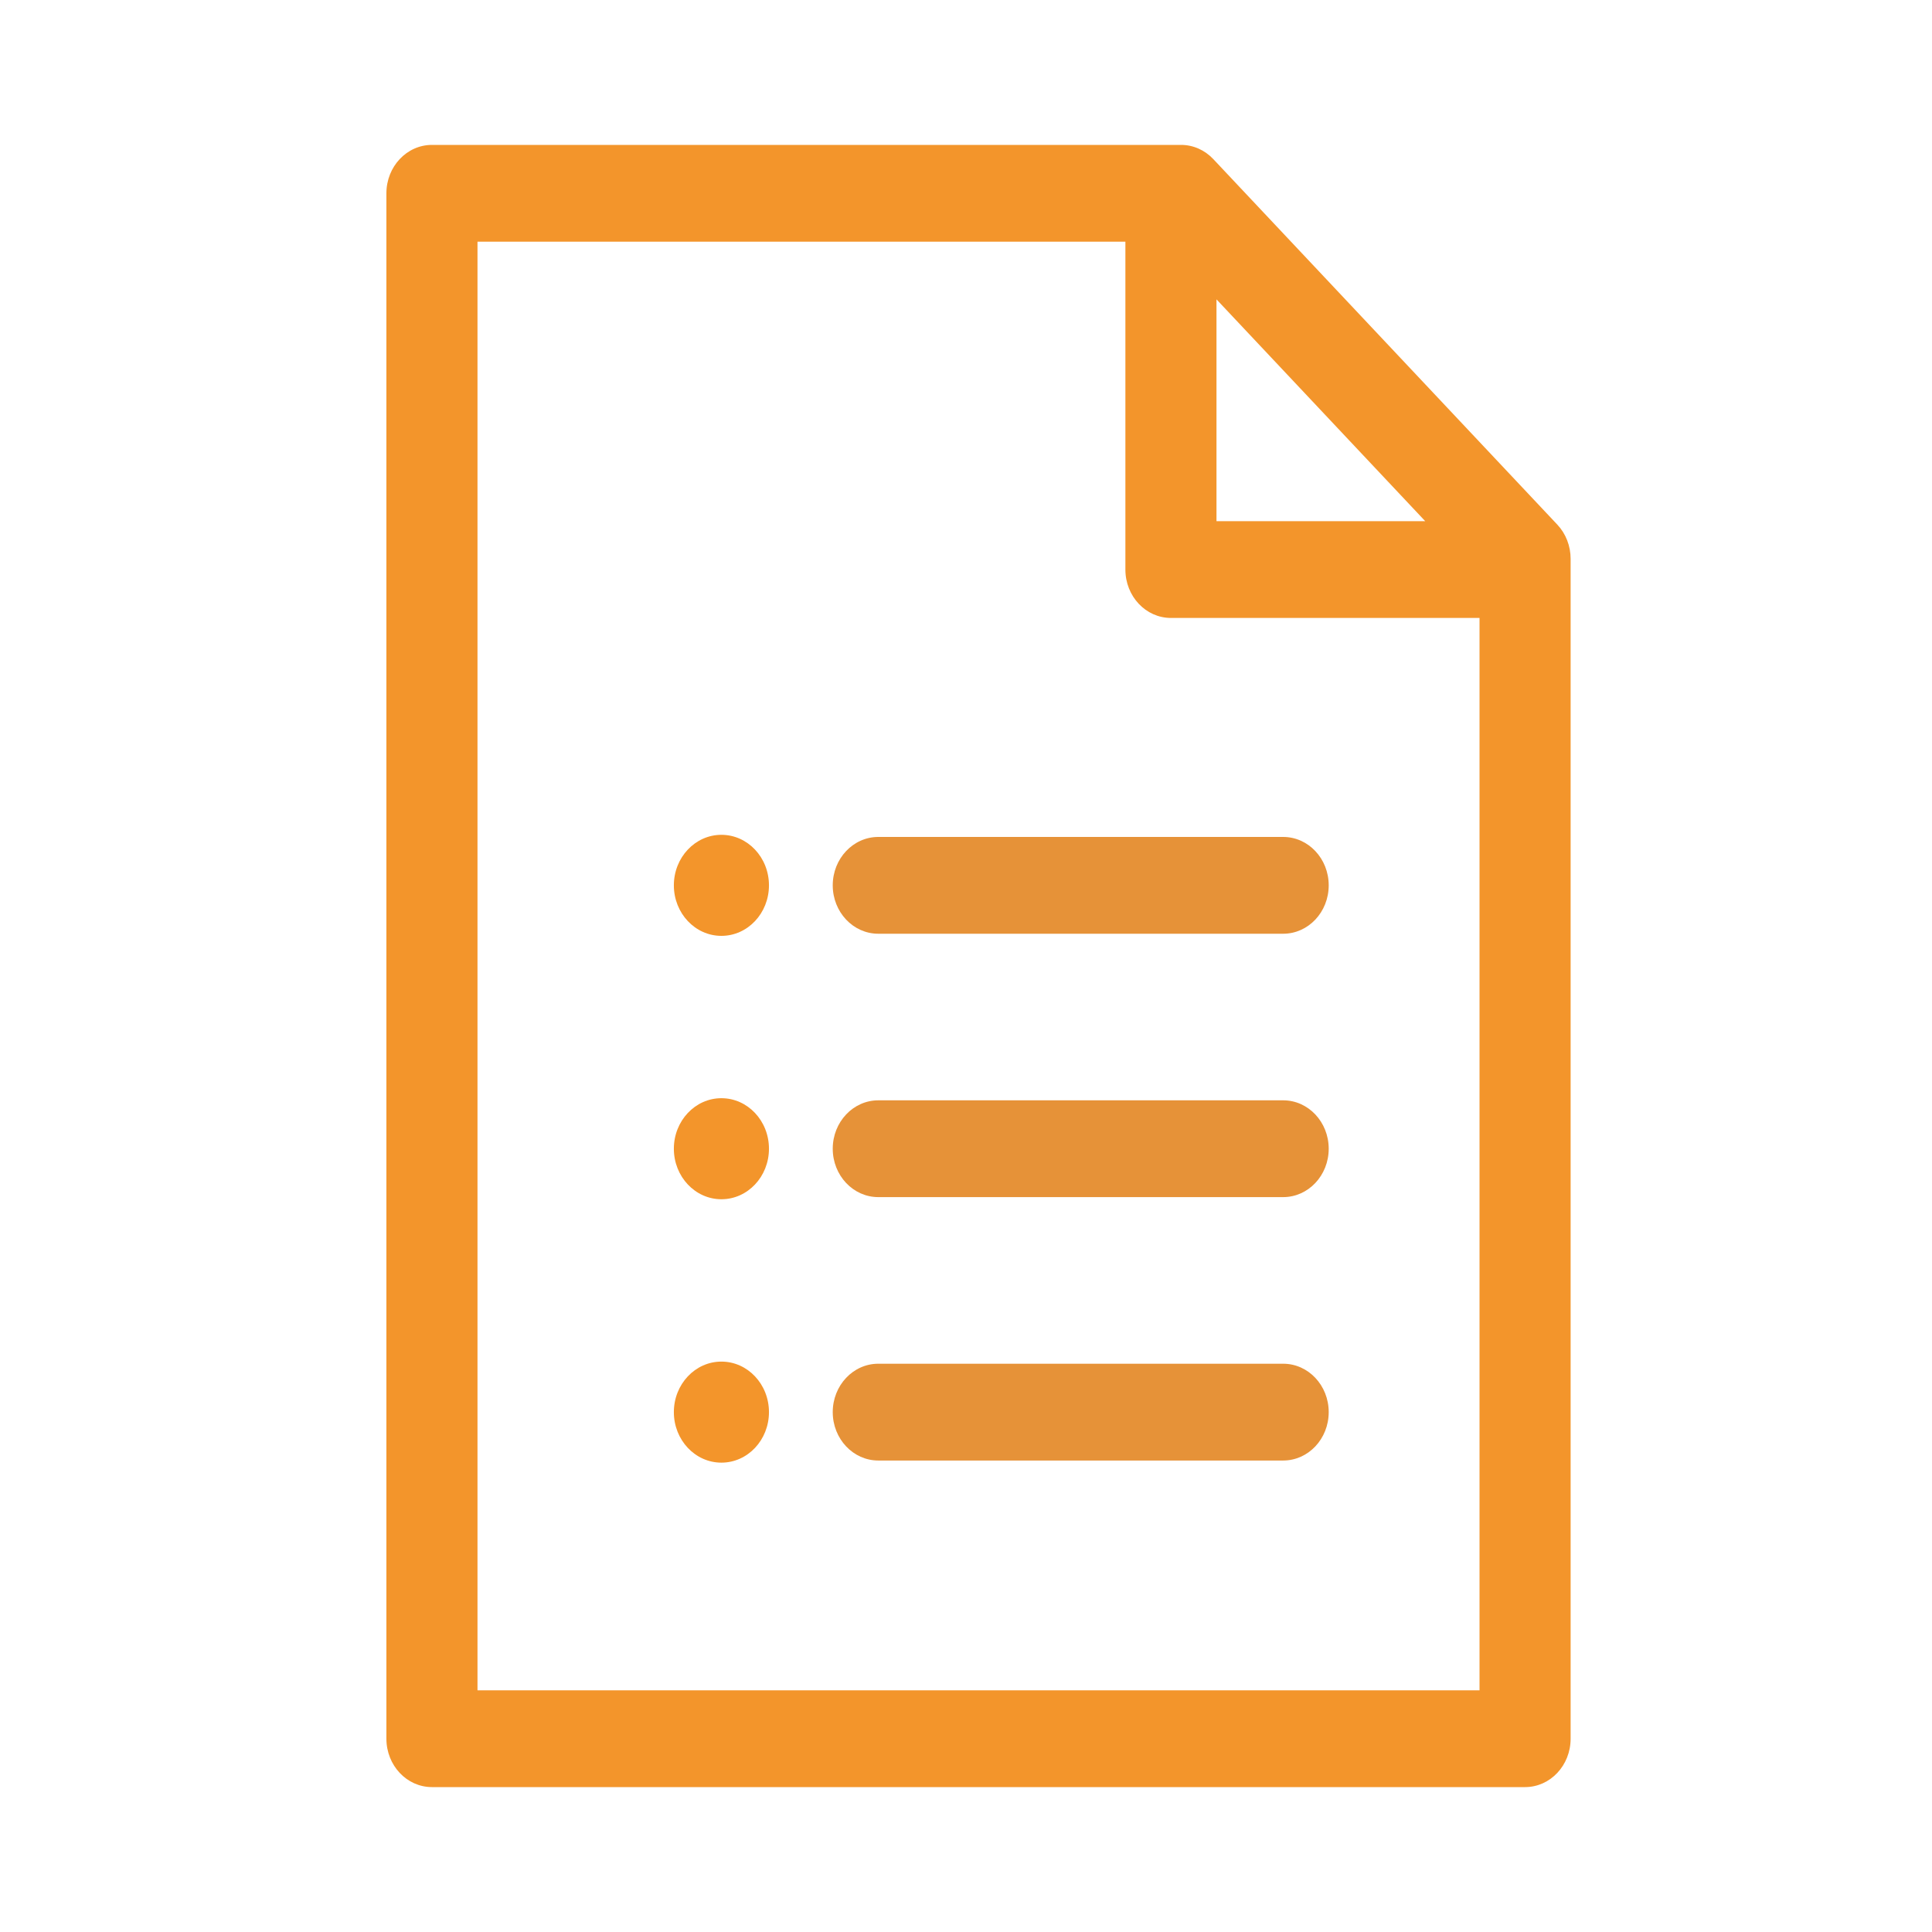 <svg width="80" height="80" viewBox="0 0 80 80" fill="none" xmlns="http://www.w3.org/2000/svg">
<path d="M34.482 36.66C34.482 37.767 35.327 38.664 36.368 38.664H53.133C54.175 38.664 55.019 37.767 55.019 36.66C55.019 35.553 54.175 34.656 53.133 34.656H36.368C35.327 34.656 34.482 35.553 34.482 36.66Z" fill="#E69238"/>
<path d="M53.133 45.562H36.368C35.327 45.562 34.482 46.46 34.482 47.566C34.482 48.673 35.327 49.57 36.368 49.57H53.133C54.175 49.57 55.019 48.673 55.019 47.566C55.019 46.46 54.175 45.562 53.133 45.562Z" fill="#E69238"/>
<path d="M53.133 56.469H36.368C35.327 56.469 34.482 57.366 34.482 58.473C34.482 59.58 35.327 60.477 36.368 60.477H53.133C54.175 60.477 55.019 59.58 55.019 58.473C55.019 57.366 54.175 56.469 53.133 56.469Z" fill="#E69238"/>
<path d="M29.872 38.752C30.96 38.752 31.841 37.816 31.841 36.66C31.841 35.505 30.96 34.568 29.872 34.568C28.785 34.568 27.903 35.505 27.903 36.66C27.903 37.816 28.785 38.752 29.872 38.752Z" fill="#F3952B"/>
<path d="M29.872 49.658C30.96 49.658 31.841 48.722 31.841 47.566C31.841 46.411 30.96 45.474 29.872 45.474C28.785 45.474 27.903 46.411 27.903 47.566C27.903 48.722 28.785 49.658 29.872 49.658Z" fill="#F3952B"/>
<path d="M29.872 60.565C30.96 60.565 31.841 59.628 31.841 58.473C31.841 57.318 30.96 56.381 29.872 56.381C28.785 56.381 27.903 57.318 27.903 58.473C27.903 59.628 28.785 60.565 29.872 60.565Z" fill="#F3952B"/>
<path d="M64.484 21.722L50.239 6.587C49.885 6.211 49.406 6 48.906 6H17.886C16.844 6 16 6.897 16 8.004V71.996C16 73.103 16.844 74 17.886 74H63.15C64.192 74 65.036 73.103 65.036 71.996V23.139C65.036 22.608 64.838 22.098 64.484 21.722ZM50.372 12.396L59.016 21.581H50.372V12.396ZM61.264 69.992H19.772V10.008H46.6V23.585C46.6 24.691 47.444 25.588 48.486 25.588H61.264V69.992Z" fill="#F3952B"/>
</svg>
